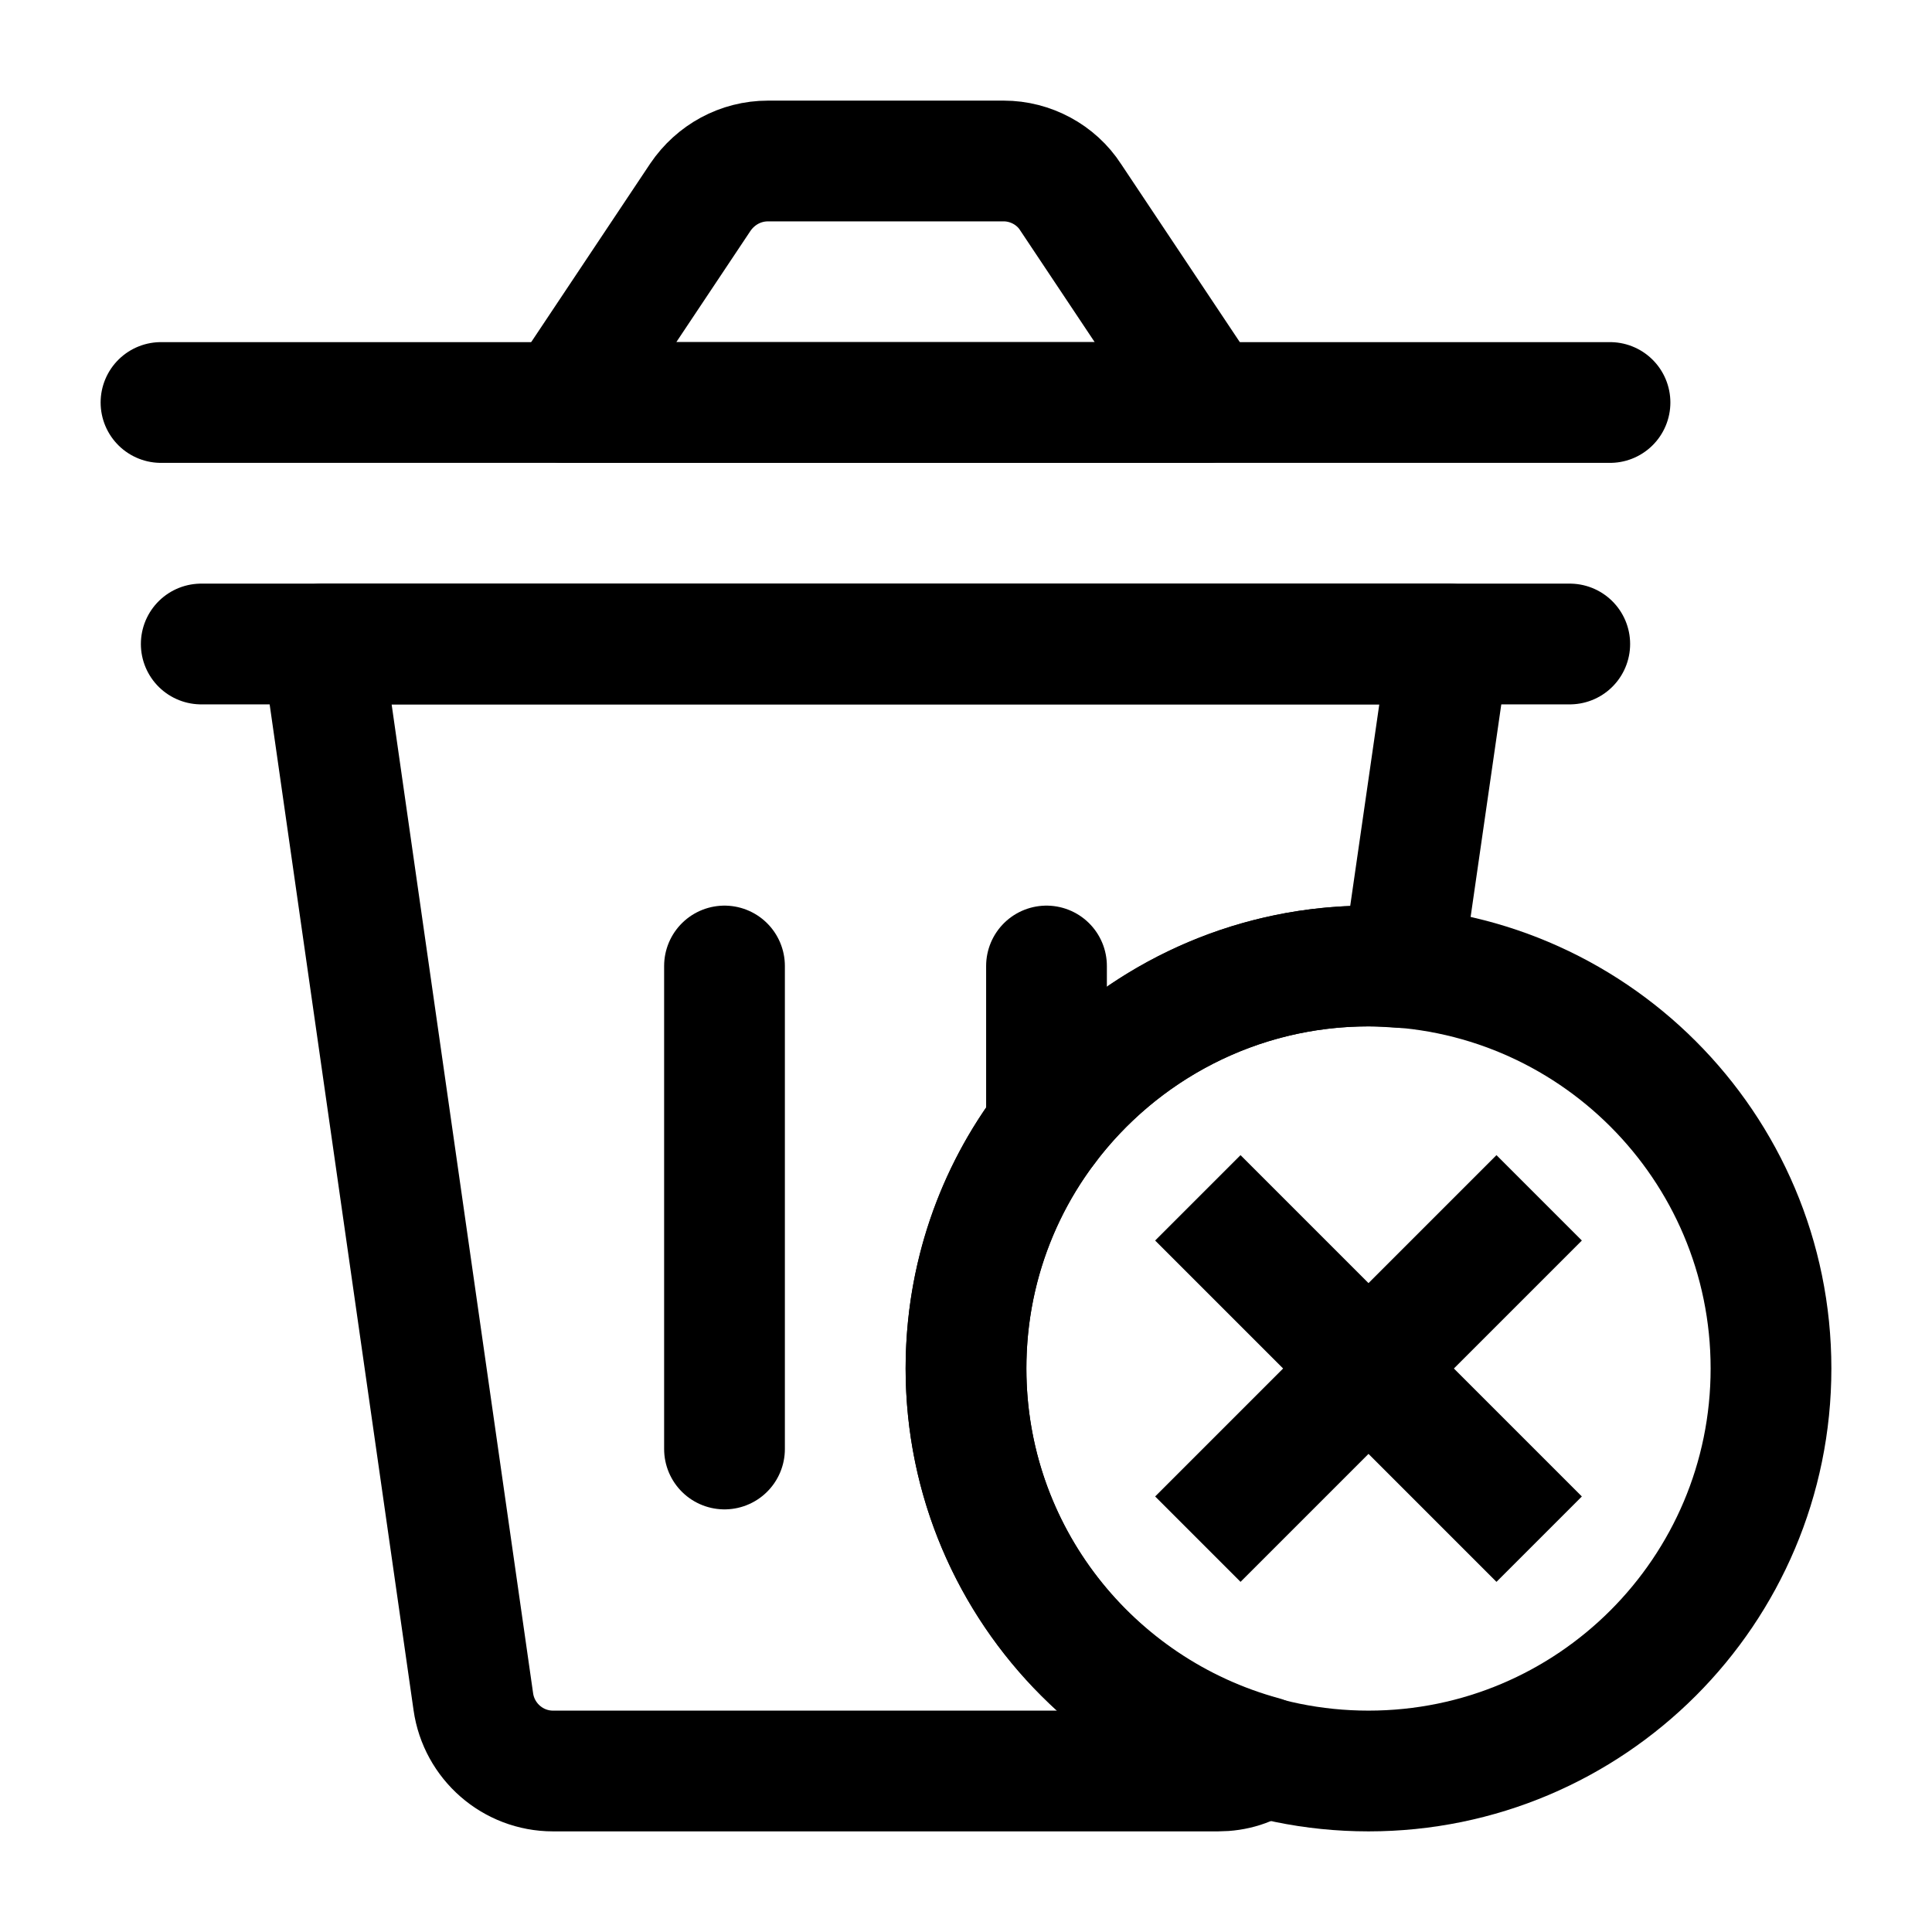 <svg width="24" height="24" viewBox="0 0 24 24" fill="none" xmlns="http://www.w3.org/2000/svg">
<path d="M15.69 21.82C15.69 21.82 15.68 21.83 15.69 21.82C13.56 21.24 12 19.3 12 17C12 15.87 12.37 14.83 13 14C13.91 12.79 15.37 12 17 12C17.14 12 17.28 12.01 17.42 12.02L18 8H4L5.88 21.14C5.95 21.63 6.37 22 6.87 22H15.13C15.34 22 15.53 21.94 15.69 21.82Z" stroke="black" stroke-width="1.5" stroke-miterlimit="10" stroke-linecap="round" stroke-linejoin="round"/>
<path d="M2.5 8H19.5" stroke="black" stroke-width="1.5" stroke-miterlimit="10" stroke-linecap="round" stroke-linejoin="round"/>
<path d="M9 12V18" stroke="black" stroke-width="1.5" stroke-miterlimit="10" stroke-linecap="round" stroke-linejoin="round"/>
<path d="M13 14V12" stroke="black" stroke-width="1.5" stroke-miterlimit="10" stroke-linecap="round" stroke-linejoin="round"/>
<path d="M15 5H7L8.7 2.45C8.89 2.17 9.2 2 9.54 2H12.47C12.8 2 13.12 2.17 13.3 2.45L15 5Z" stroke="black" stroke-width="1.5" stroke-miterlimit="10" stroke-linecap="round" stroke-linejoin="round"/>
<path d="M2 5H20" stroke="black" stroke-width="1.5" stroke-miterlimit="10" stroke-linecap="round" stroke-linejoin="round"/>
<path d="M17 22C19.761 22 22 19.761 22 17C22 14.239 19.761 12 17 12C14.239 12 12 14.239 12 17C12 19.761 14.239 22 17 22Z" stroke="black" stroke-width="1.5" stroke-miterlimit="10" stroke-linecap="round" stroke-linejoin="round"/>
<path d="M14.88 14.88L19.12 19.12" stroke="black" stroke-width="1.5" stroke-miterlimit="10" stroke-linejoin="round"/>
<path d="M19.12 14.88L14.88 19.12" stroke="black" stroke-width="1.5" stroke-miterlimit="10" stroke-linejoin="round"/>
</svg>
